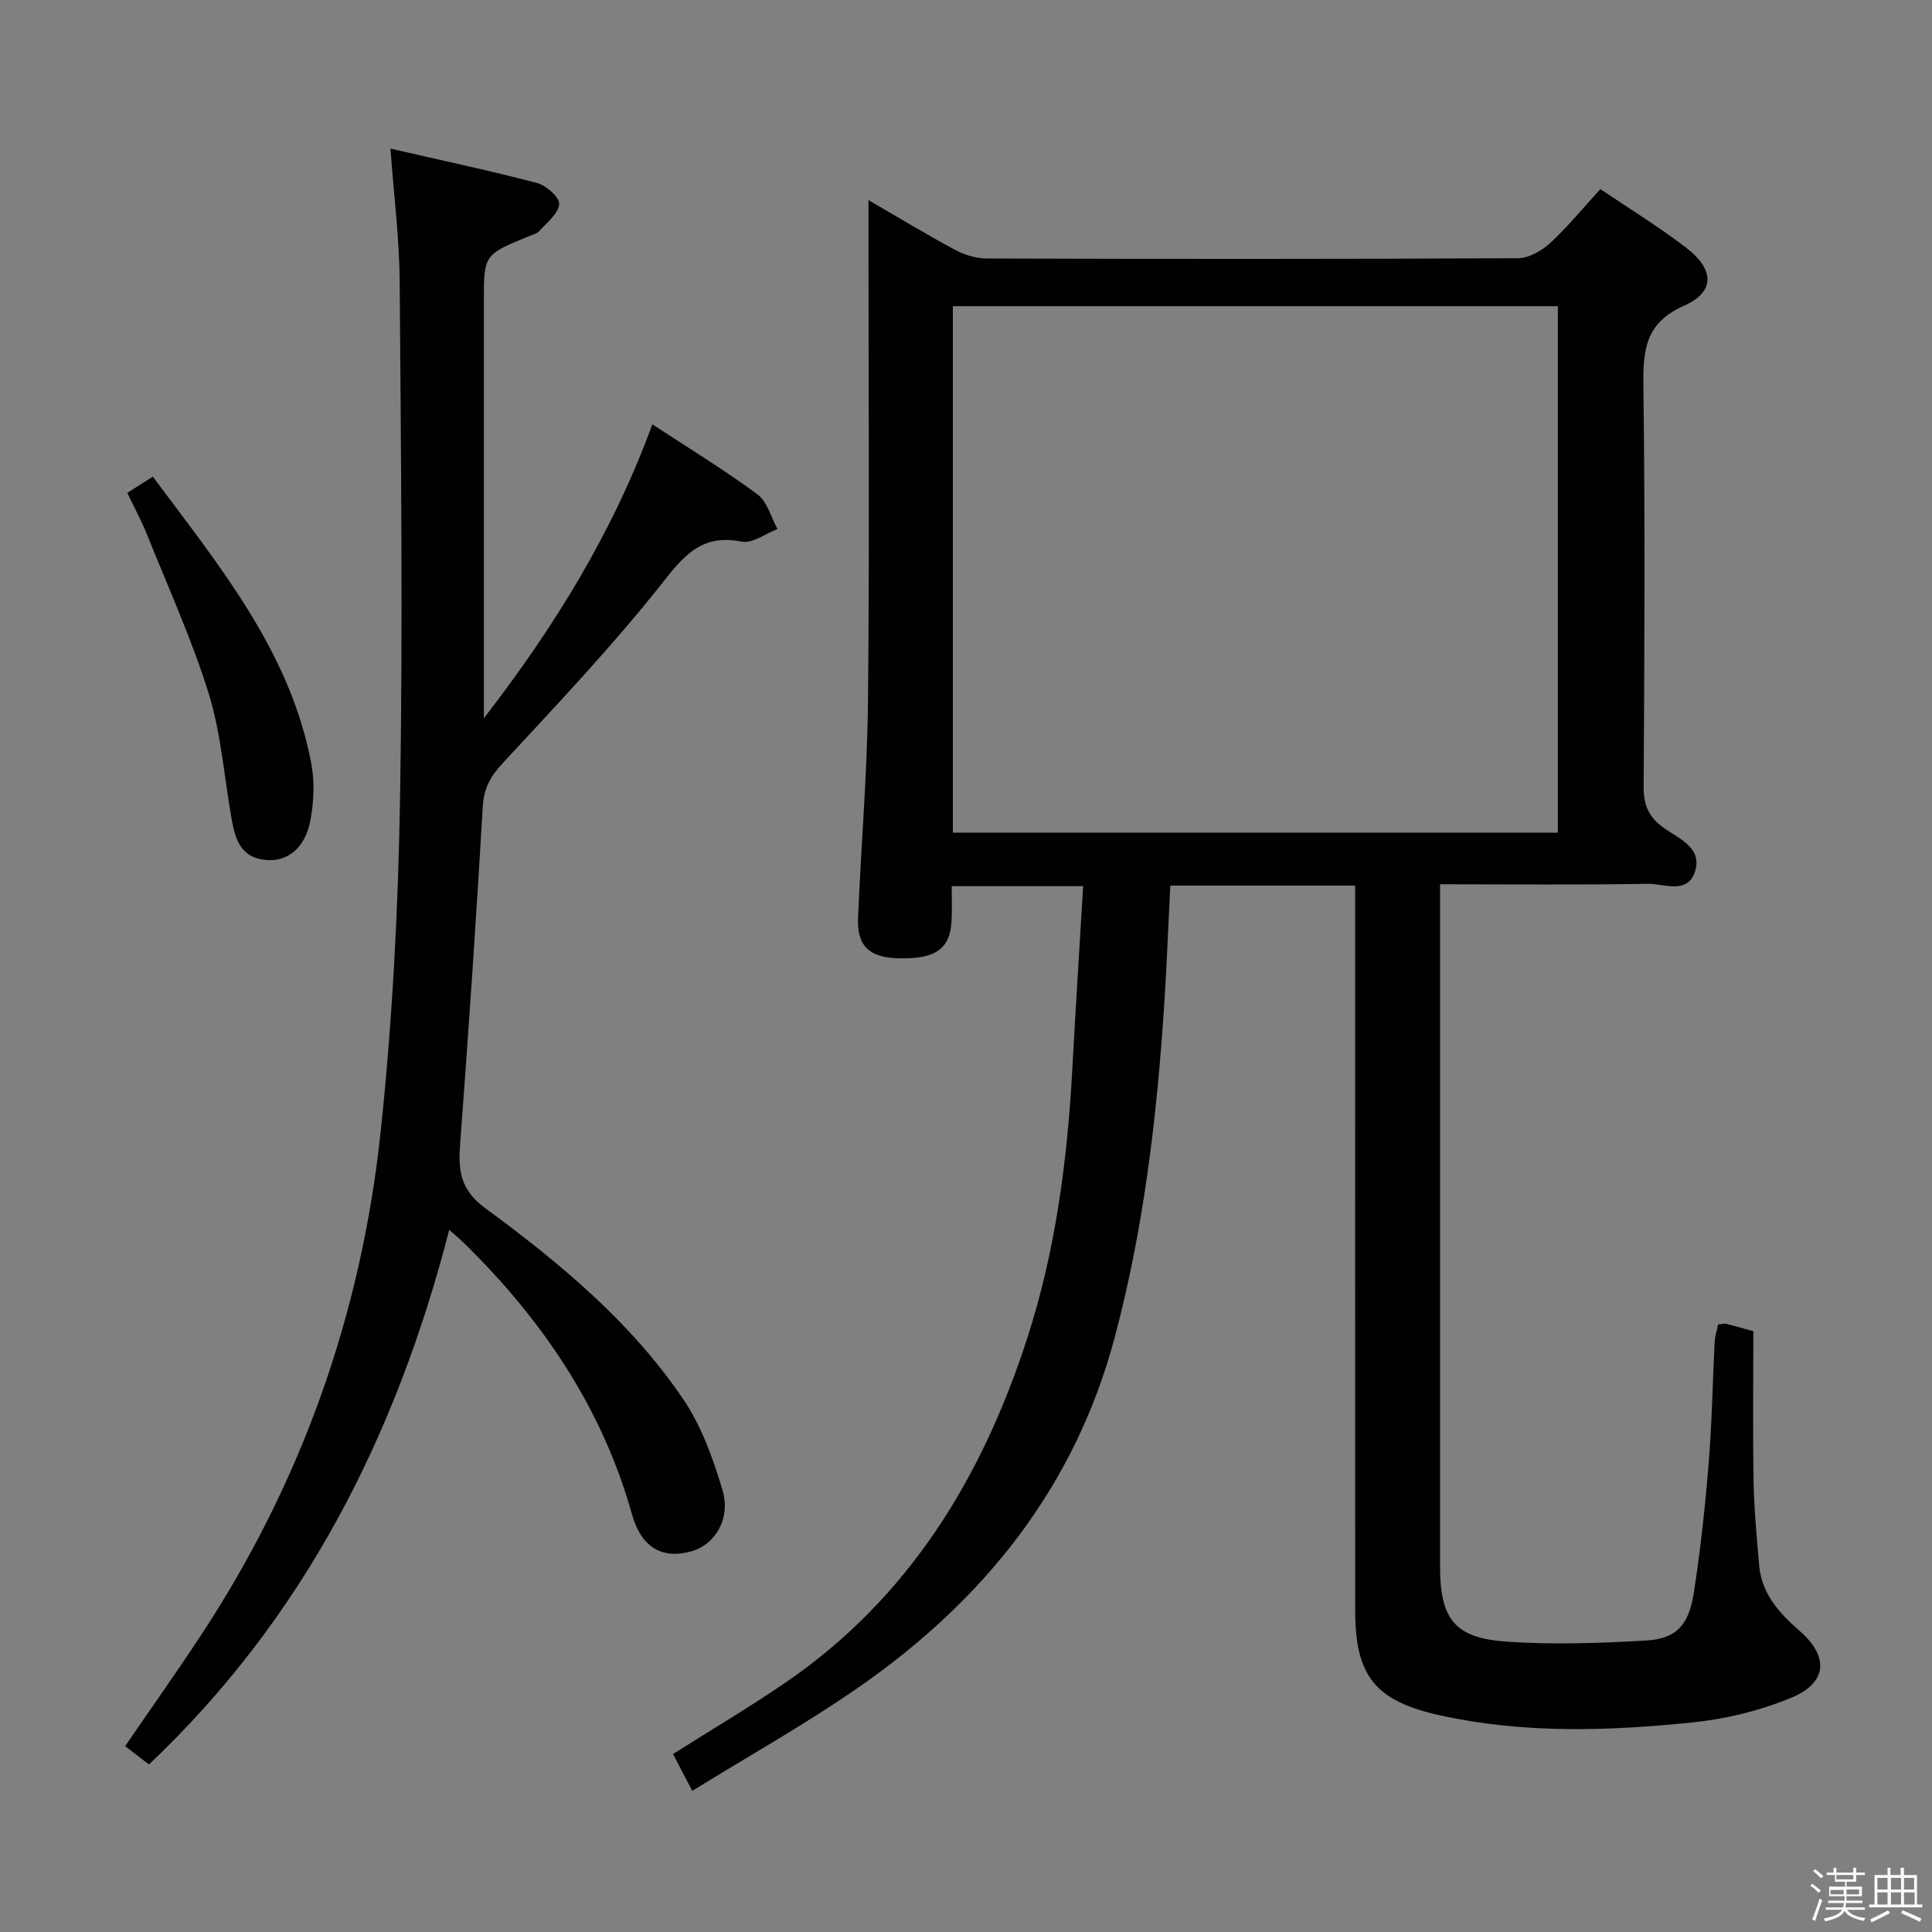 <svg enable-background="new 0 0 400 400" viewBox="0 0 400 400" xmlns="http://www.w3.org/2000/svg"><rect x="0" y="0" width="400" height="400" fill="#808080" stroke="none"/><path d="m374.8 390.4.4-.4c.7.5 1.3 1 1.8 1.4l-.5.5c-.5-.6-1.1-1.1-1.7-1.5zm1 7.3-.6-.3c.5-1.4 1.1-2.8 1.5-4.3.2.1.4.2.6.3-.5 1.3-1 2.8-1.5 4.3zm-.4-10.3.4-.4c.4.3 1 .8 1.7 1.4l-.5.5c-.4-.5-1-1-1.6-1.5zm2.5.3h1.7v-1h.6v1h3.5v-1h.6v1h1.8v.5h-1.8v1.4h-2v1h3.2v2h-3.2v.9h3.3v.5h-3.4c0 .3-.1.6-.1.9h4v.5h-3.7c.7.9 1.9 1.5 3.8 1.7-.1.2-.2.4-.3.6-2.1-.4-3.5-1.1-4-2.1-.4 1-1.8 1.7-4 2.2-.1-.2-.2-.4-.3-.6 2.1-.4 3.4-1 3.8-1.8h-3.4v-.5h3.6c.1-.3.1-.6.2-.9h-3.3v-.5h3.4c0-.3 0-.6 0-.9h-3.2v-2h3.3v-1h-2.1v-1.4h-1.7v-.5zm1.1 3.5v1h2.7c0-.3 0-.4 0-.4 0-.1 0-.2 0-.2 0-.1 0-.2 0-.3h-2.7zm1.2-3v.9h3.5v-.9zm4.7 3h-2.6v.6.4h2.6z" fill="#fafafb"/><path d="m393.6 386.7h.6v1.5h2.7v6.1h1.1v.6h-11v-.6h1.1v-6.1h2.7v-1.5h.6v1.5h2.1v-1.5zm-2.7 8.8.4.6c-1.2.6-2.5 1.3-3.8 1.9-.1-.2-.2-.4-.3-.6 1.2-.6 2.5-1.2 3.7-1.9zm-2.2-6.7v2.4h2.1v-2.4zm0 3v2.5h2.1v-2.5zm2.8-3v2.4h2.1v-2.4zm0 3v2.5h2.1v-2.5zm6 6.1c-1.4-.7-2.7-1.3-3.9-1.8l.3-.6c1.5.6 2.7 1.2 3.9 1.7zm-1.2-9.1h-2.1v2.4h2.1zm-2.1 3v2.5h2.2v-2.5z" fill="#fafafb"/><g fill="#010100"><path d="m355.71 274.22c.99-.1 1.34-.22 1.64-.15 1.44.36 2.88.77 5.66 1.54 0 10.12-.13 20.58.05 31.03.1 5.81.66 11.62 1.15 17.42.5 5.93 4.2 9.95 8.43 13.64 6.01 5.24 5.72 10.67-1.69 13.76-6.47 2.7-13.61 4.44-20.6 5.16-17.39 1.78-34.85 2.34-52.13-1.46-13.42-2.95-17.63-8.04-17.64-21.67-.03-47.83-.01-95.65-.01-143.48 0-2.13 0-4.26 0-6.66-12.98 0-25.4 0-38.27 0-.42 8.3-.73 16.55-1.27 24.79-1.52 23.23-4.24 46.29-10.27 68.86-8.26 30.9-26.99 54.21-52.75 72.17-11 7.67-22.76 14.23-34.68 21.61-1.65-3.15-2.76-5.28-3.99-7.63 7.96-5.03 15.79-9.66 23.28-14.78 25.57-17.51 40.73-42.46 50.07-71.34 5.81-17.96 8.27-36.55 9.3-55.36.69-12.6 1.49-25.19 2.26-38.2-9.18 0-17.76 0-27.21 0 0 2.23.09 4.64-.02 7.04-.26 5.9-3.25 8.06-10.8 7.9-6.22-.12-8.81-2.47-8.57-8.4.62-14.95 1.91-29.89 2.06-44.84.32-32.49.1-64.99.1-97.48 0-1.77 0-3.53 0-6.26 6.5 3.77 12.13 7.2 17.93 10.3 1.96 1.05 4.36 1.78 6.56 1.79 36.66.11 73.32.13 109.98-.06 2.25-.01 4.91-1.53 6.65-3.13 3.64-3.35 6.79-7.23 10.41-11.18 6.09 4.12 12.19 7.85 17.82 12.18 5.79 4.45 5.95 9.11-.46 11.95-8.1 3.58-8.54 9.2-8.45 16.63.35 27.66.22 55.32.05 82.99-.03 3.95 1.16 6.44 4.38 8.66 3.12 2.15 7.94 4.14 6.19 9.06-1.64 4.61-6.39 2.3-9.71 2.36-14.12.25-28.25.1-43.01.1v6.3 134.98c0 10.8 3 14.78 13.71 15.52 9.57.66 19.24.33 28.84-.22 6.31-.36 8.92-3.08 9.98-9.85 1.38-8.85 2.34-17.78 3.07-26.7.69-8.45.83-16.95 1.26-25.42.08-1.13.45-2.23.7-3.47zm-158.43-101.83h125.26c0-36.64 0-72.85 0-109-41.95 0-83.5 0-125.26 0z"/><path d="m93.01 254.63c-10.99 42.59-29.99 80.19-62.17 110.69-1.7-1.31-3.23-2.49-4.93-3.8 5.22-7.62 10.48-15.05 15.49-22.64 21-31.79 33.41-66.82 37.41-104.55 2.41-22.77 3.62-45.74 4.01-68.64.61-35.81.19-71.64-.07-107.46-.06-8.74-1.18-17.48-1.91-27.46 10.57 2.43 20.54 4.54 30.39 7.13 1.88.5 4.67 3 4.55 4.36-.17 1.97-2.54 3.8-4.12 5.57-.51.57-1.45.78-2.21 1.1-9.26 3.79-9.27 3.79-9.27 13.48v81.47 4.82c14.45-18.68 26.69-38.39 34.88-60.85 7.7 5.05 14.96 9.47 21.76 14.5 2.04 1.51 2.8 4.74 4.15 7.18-2.48.94-5.18 3.04-7.39 2.61-7.65-1.5-11.35 2.07-15.89 7.85-10.45 13.3-22.15 25.64-33.66 38.07-2.55 2.76-3.86 5.2-4.08 9-1.35 23.22-2.94 46.43-4.67 69.63-.41 5.5-.13 9.55 5.2 13.46 15.44 11.35 30.28 23.65 41.1 39.73 3.7 5.5 6.04 12.11 7.98 18.52 1.82 6-1.49 11.42-6.48 12.8-5.87 1.63-10.26-.68-12.22-7.64-6.2-22.12-18.59-40.3-34.77-56.18-.81-.78-1.7-1.51-3.08-2.75z"/><path d="m26.36 102.04c1.94-1.22 3.44-2.17 5.29-3.35 13.72 18.46 28.37 36.08 32.79 59.33.72 3.8.55 7.97-.17 11.79-1.1 5.86-4.83 8.76-9.49 8.21-5.31-.62-6.18-4.8-6.92-9.01-1.49-8.5-2.11-17.26-4.65-25.42-3.49-11.21-8.39-21.98-12.77-32.91-1.1-2.75-2.53-5.38-4.08-8.64z"/></g></svg>